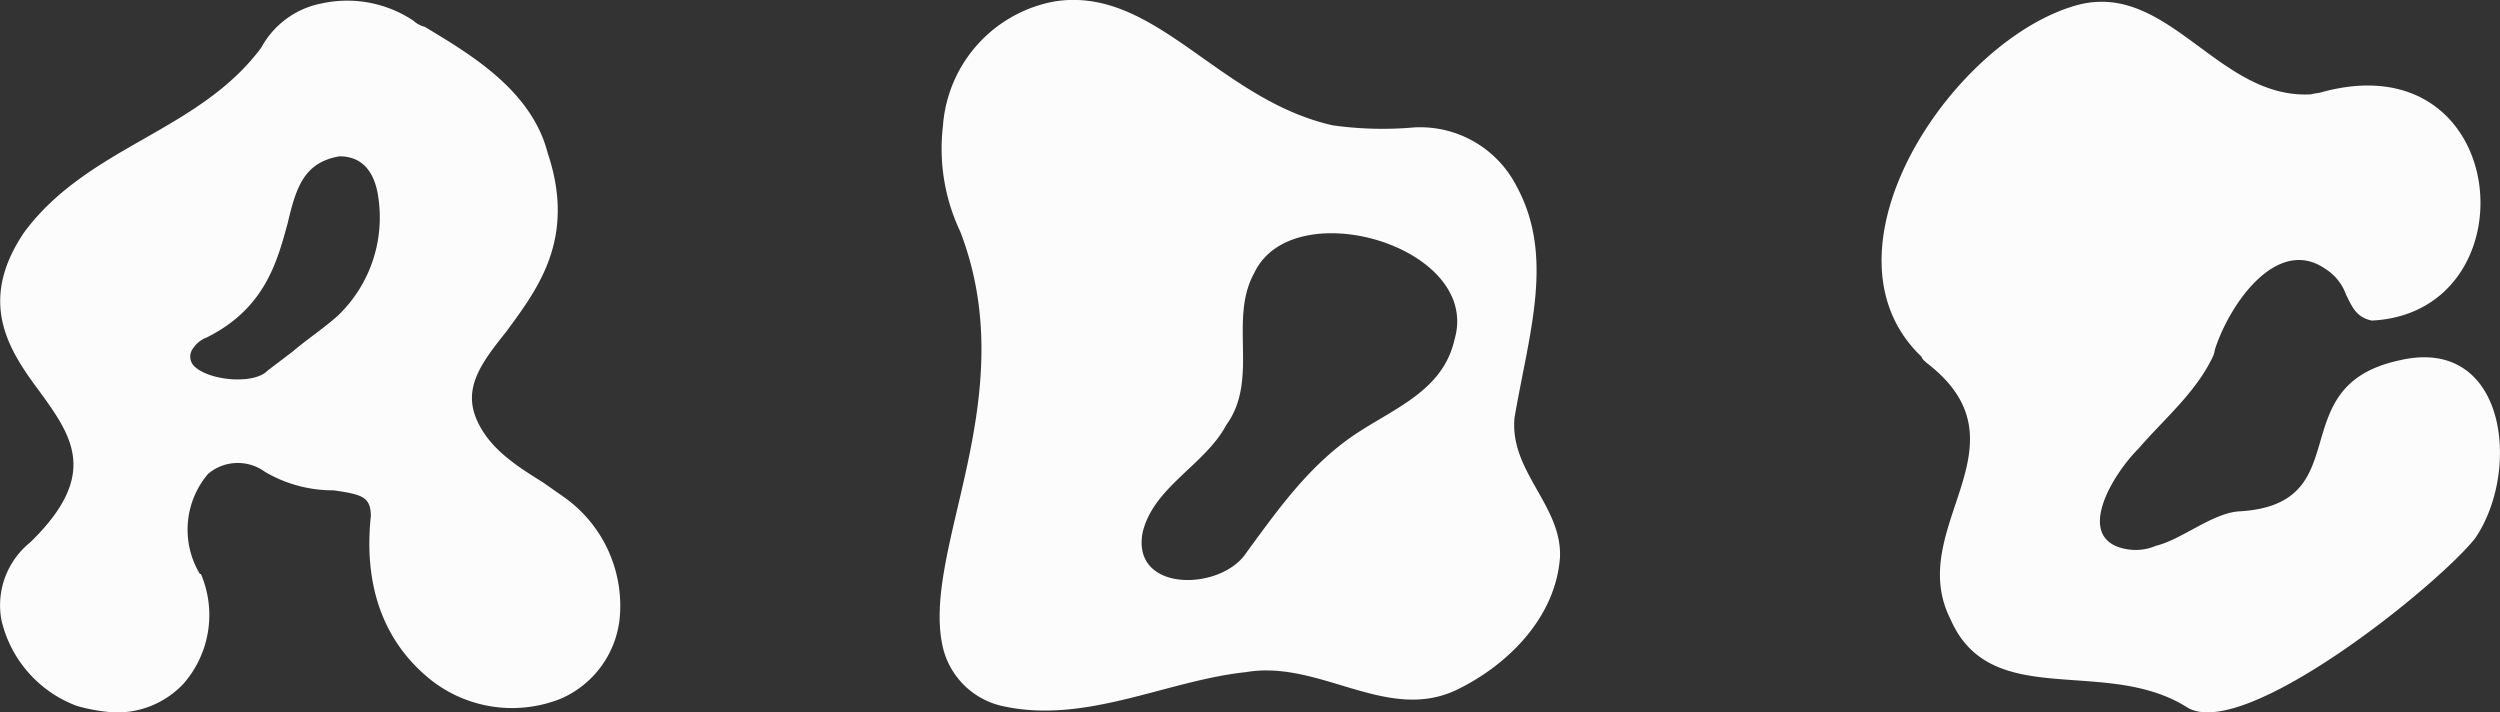<svg xmlns="http://www.w3.org/2000/svg" viewBox="0 0 145.21 41.37"><rect x="0" y="0" width="145.21" height="41.37" fill="#333333" stroke="none"/><defs><style>.cls-1{fill:#fcfcfc;}</style></defs><title>Asset 1</title><g id="Layer_2" data-name="Layer 2"><g id="Layer_4" data-name="Layer 4"><path class="cls-1" d="M36,35.84a5.73,5.73,0,0,1-3.42,4.74,7.63,7.63,0,0,1-7.44-1c-1.62-1.26-4.19-4-3.6-9.6,0-1.14-.54-1.26-2.16-1.5a7.77,7.77,0,0,1-4-1.08,2.67,2.67,0,0,0-3.29.12,5,5,0,0,0-.48,5.82h.06a6.06,6.06,0,0,1-1,6.36,5.29,5.29,0,0,1-4,1.68A10,10,0,0,1,4.46,41,7,7,0,0,1,.08,36a4.69,4.69,0,0,1,1.68-4.5c4-3.9,2.46-6.12.54-8.76-1.74-2.34-3.66-5.16-.9-9.24,1.86-2.52,4.44-4,7-5.46s5-2.88,6.78-5.28A5.07,5.07,0,0,1,18.68.2a6.93,6.93,0,0,1,5.33,1,1.51,1.51,0,0,0,.67.36c2.46,1.5,6.17,3.6,7.13,7.32,1.68,5-.6,7.92-2.4,10.38-1.44,1.8-2.52,3.24-1.73,5.1C28.39,26,29.89,27,31.51,28l1.2.84A7.73,7.73,0,0,1,36,35.84ZM22,11.66c-.19-1.74-1-2.58-2.28-2.58C17.59,9.44,17.18,11,16.7,13c-.61,2.22-1.32,4.92-4.69,6.6a1.63,1.63,0,0,0-.77.6.79.79,0,0,0,.12,1.14c.9.78,3.42,1,4.19.18L17,20.42c.84-.72,1.85-1.38,2.64-2.1A7.89,7.89,0,0,0,22,11.66Z"/><path class="cls-1" d="M90.61,32.36c-.24,3.48-3,6.24-5.94,7.68-4.08,2-8-1.74-12.3-1-4.56.48-9.24,3-14,2a4.57,4.57,0,0,1-3.6-3.42c-1.32-5.64,4.74-14.52,1-24.18a11.24,11.24,0,0,1-1-6.12A7.93,7.93,0,0,1,61.27.08c5.82-.9,9.48,5.7,16.14,7.2a20.8,20.8,0,0,0,4.74.12,6.29,6.29,0,0,1,5.94,3.42c2.22,4.08.72,8.52-.12,13.44C87.67,27.38,90.73,29.36,90.61,32.36ZM72.85,15.86c-1.5,2.7.3,6.18-1.62,8.82C70,27,67,28.28,66.37,30.92c-.66,3.42,4.26,3.42,5.88,1.38,1.8-2.46,3.48-4.86,5.88-6.66s5.64-2.7,6.36-5.94C86.05,14.3,75.07,11.12,72.85,15.86Z"/><path class="cls-1" d="M120.79.26C126-1,128.89,5.78,134.23,5.48c.18-.06.42-.06.6-.12,11.1-3.06,12.36,12.78,2.94,13.26-.9-.18-1.14-.78-1.5-1.5a2.93,2.93,0,0,0-1.2-1.5c-2.76-1.92-5.52,1.92-6.42,4.68a1.53,1.53,0,0,1-.12.42c-1,2.1-2.82,3.6-4.32,5.34-1.56,1.56-3.72,5.22-.78,5.82a3,3,0,0,0,1.8-.18c1.5-.36,3.3-1.92,4.86-2,7-.42,2.34-7.26,9.24-8.76,6.24-1.5,7.14,6.36,4.44,10.32C141.61,34,130.45,43,127.09,41.12c-4.74-3.06-11.46.24-13.8-5.16-2.7-5.34,4.8-10.14-1.38-14.88-.12-.12-.24-.18-.3-.36C105.13,14.54,113.53,2.12,120.79.26Z"/></g></g></svg>